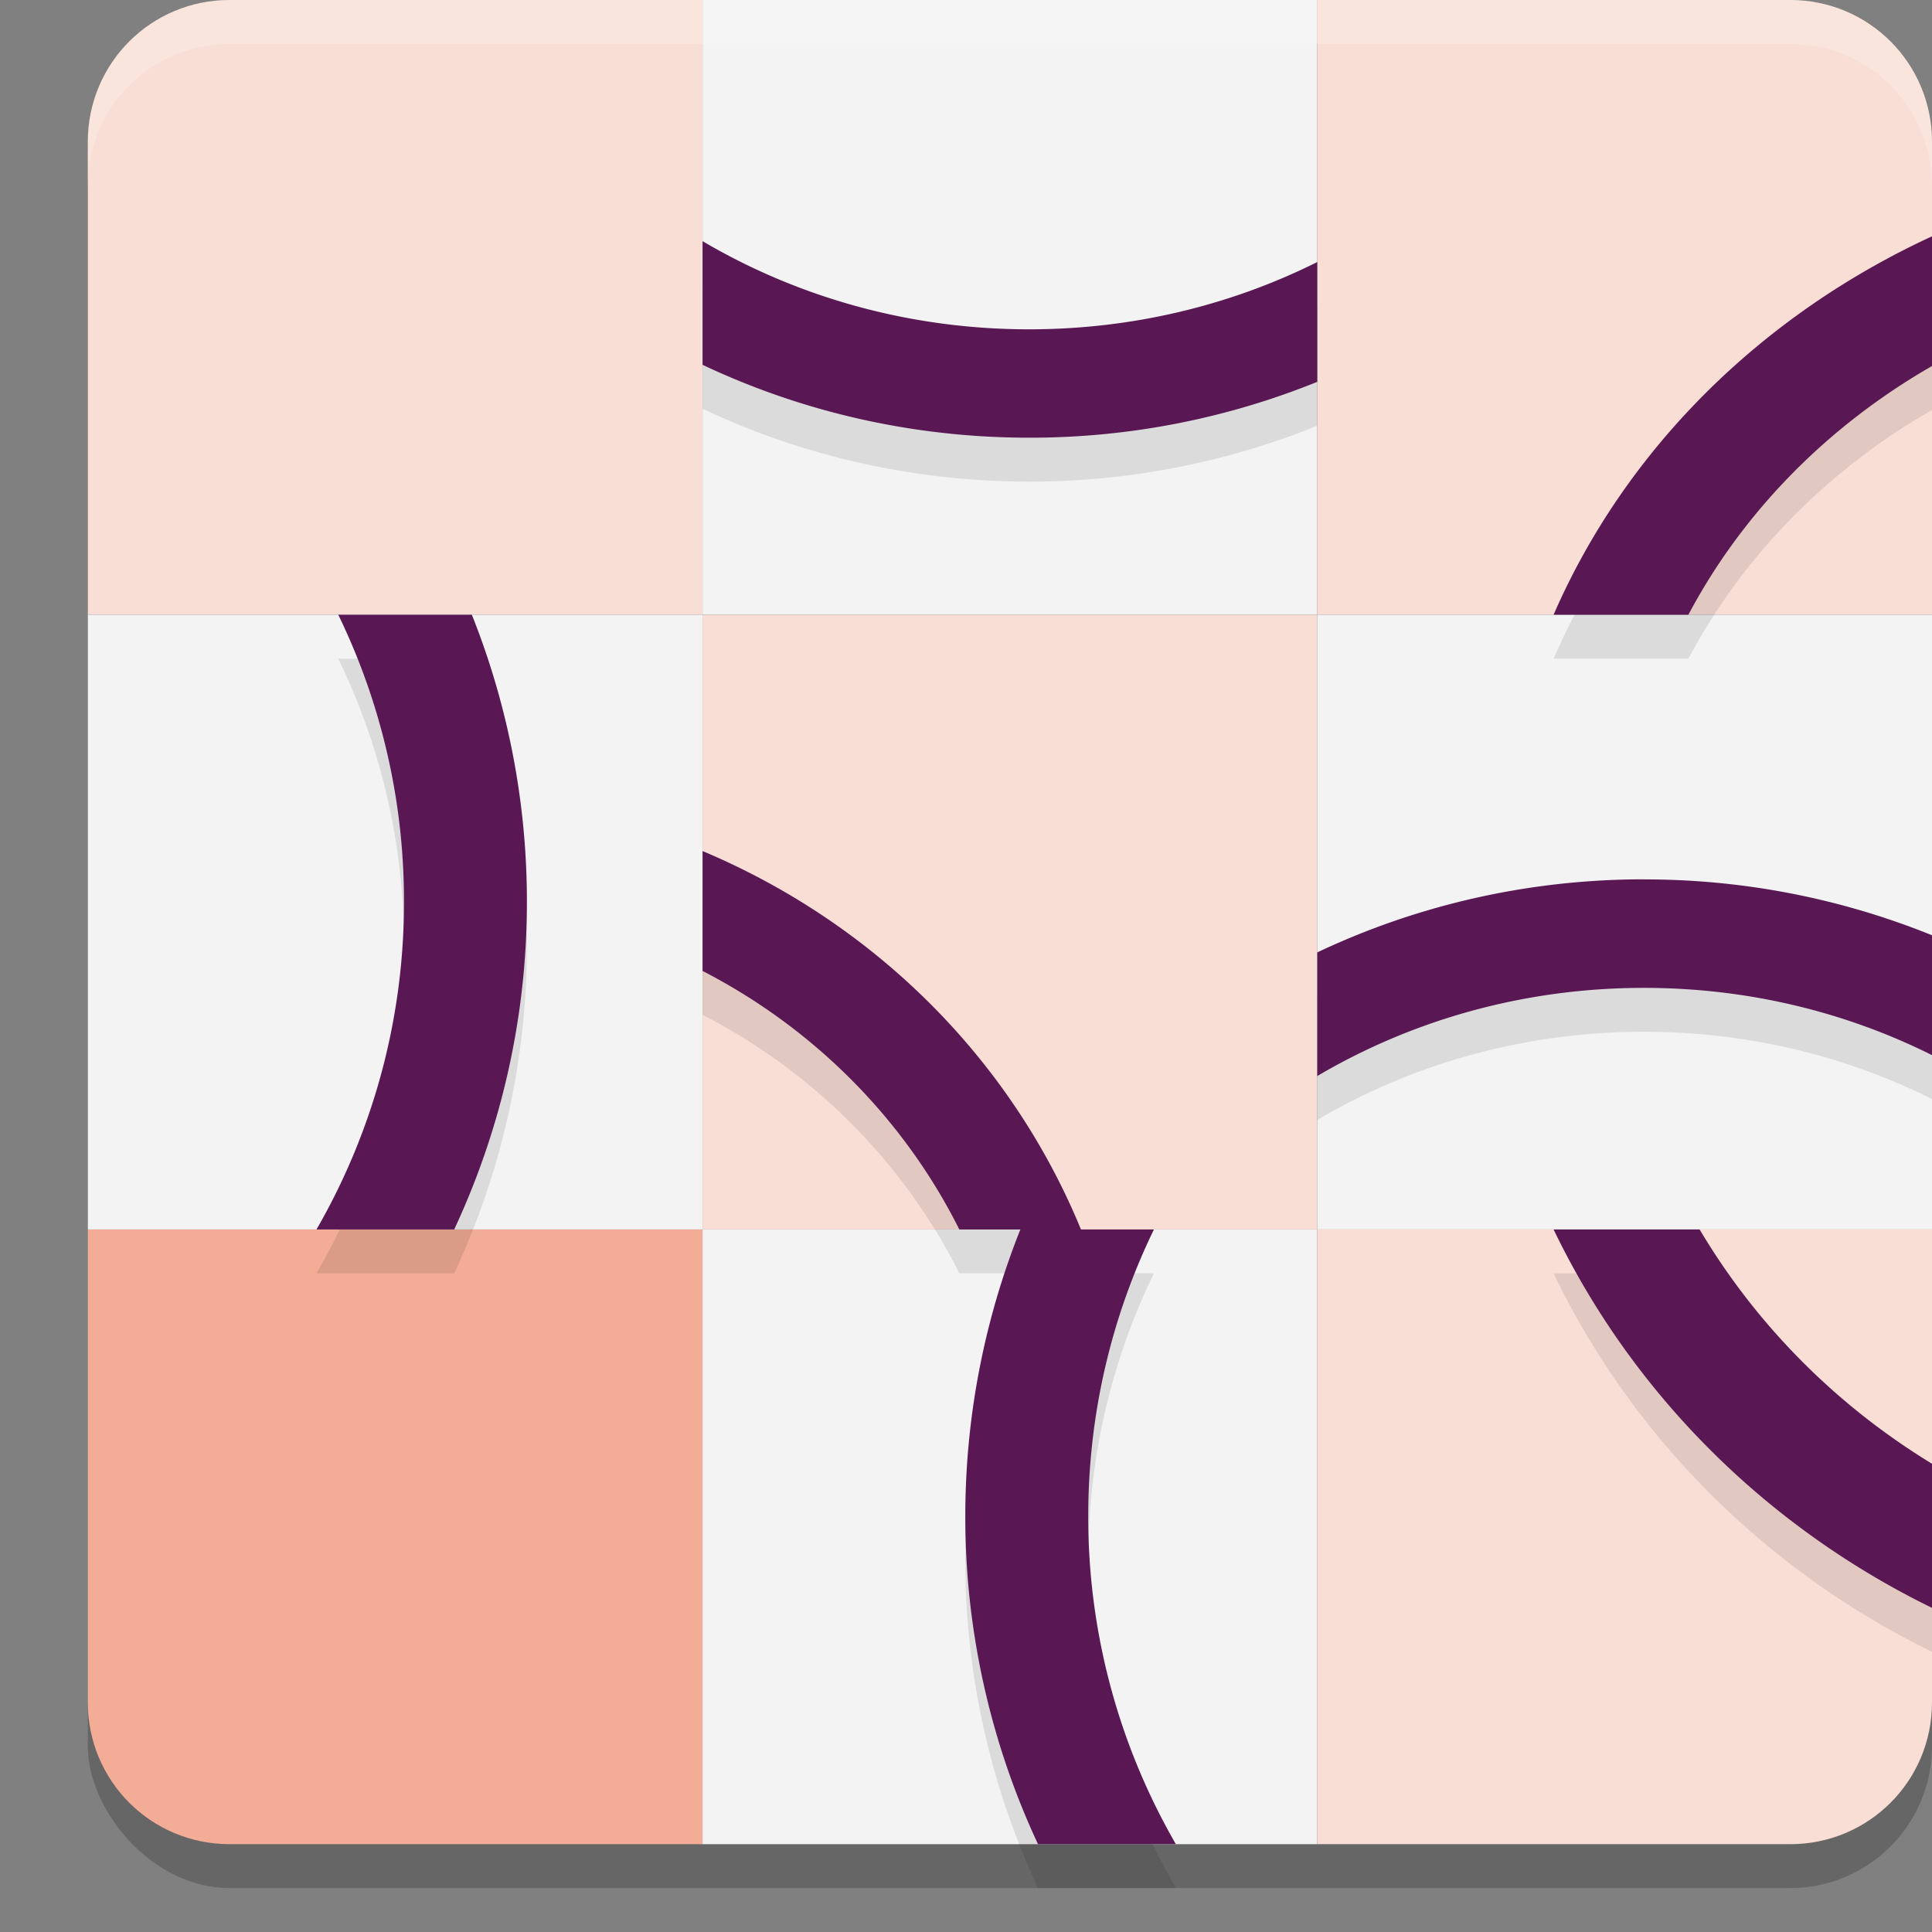 <svg xmlns="http://www.w3.org/2000/svg" width="22" height="22" version="1.1">
 <rect width="100%" height="100%" fill="#808080" stroke="none"/>
 <rect style="opacity:0.2" width="21" height="21" x="1" y=".5" rx="1.615" ry="1.615"/>
 <path style="fill:#f9ded5" d="M 2.615,0 C 1.72,0 1,0.72 1,1.615 V 7 H 8 V 0 Z"/>
 <rect style="fill:#f3f3f3" width="7" height="7" x="8" y="0"/>
 <path style="fill:#f9ded5" d="M 20.385,0 C 21.28,0 22,0.72 22,1.615 V 7 H 15 V 0 Z"/>
 <rect style="fill:#f9ded5" width="7" height="7" x="8" y="7"/>
 <rect style="fill:#f3f3f3" width="7" height="7" x="1" y="7"/>
 <rect style="fill:#f3f3f3" width="7" height="7" x="15" y="7"/>
 <path style="fill:#f3ad96" d="M 2.615,21 C 1.72,21 1,20.28 1,19.385 V 14 h 7 v 7 z"/>
 <rect style="fill:#f3f3f3" width="7" height="7" x="8" y="-21" transform="scale(1,-1)"/>
 <path style="fill:#f9ded5" d="M 20.385,21 C 21.28,21 22,20.28 22,19.385 V 14 h -7 v 7 z"/>
 <path style="opacity:0.1" d="M 22,3.191 A 8.989,8.244 0 0 0 17.691,7.5 h 1.535 A 7.534,6.909 0 0 1 22,4.668 Z M 8,3.246 V 4.654 C 9.12,5.184 10.382,5.484 11.719,5.484 A 8.707,8.707 0 0 0 15,4.848 V 3.484 C 14.022,3.972 12.906,4.25 11.719,4.25 10.351,4.25 9.077,3.881 8,3.246 Z M 3.852,7.5 A 7.454,7.454 0 0 1 4.6,10.766 7.444,7.444 0 0 1 3.604,14.5 H 5.172 A 8.81,8.81 0 0 0 6,10.766 8.814,8.814 0 0 0 5.373,7.5 Z M 8,10.191 v 1.365 c 1.271,0.655 2.294,1.686 2.924,2.943 h 0.695 c -0.414,1.039 -0.627,2.147 -0.627,3.266 -7.93e-4,1.29 0.282,2.565 0.828,3.734 h 1.57 c -0.656,-1.135 -1,-2.424 -0.998,-3.734 0,-1.173 0.269,-2.28 0.748,-3.266 H 12.309 C 11.515,12.567 9.965,11.018 8,10.191 Z m 10.719,0.322 c -1.336,0 -2.599,0.302 -3.719,0.832 v 1.408 c 1.077,-0.635 2.351,-1.004 3.719,-1.004 1.187,0 2.303,0.277 3.281,0.766 V 11.15 A 8.707,8.707 0 0 0 18.719,10.514 Z M 17.691,14.5 A 9.438,9.168 0 0 0 22,18.809 V 17.168 A 7.908,7.681 0 0 1 19.354,14.5 Z"/>
 <path style="fill:#591853" d="M 22,2.691 A 8.989,8.244 0 0 0 17.691,7 h 1.535 A 7.534,6.909 0 0 1 22,4.168 Z M 8,2.746 V 4.154 C 9.12,4.684 10.382,4.984 11.719,4.984 A 8.707,8.707 0 0 0 15,4.348 V 2.984 C 14.022,3.472 12.906,3.75 11.719,3.75 10.351,3.75 9.077,3.381 8,2.746 Z M 3.852,7 A 7.454,7.454 0 0 1 4.6,10.266 7.444,7.444 0 0 1 3.604,14 H 5.172 A 8.81,8.81 0 0 0 6,10.266 8.814,8.814 0 0 0 5.373,7 Z M 8,9.691 v 1.365 C 9.271,11.712 10.294,12.743 10.924,14 h 0.695 c -0.414,1.039 -0.627,2.147 -0.627,3.266 -7.93e-4,1.29 0.282,2.565 0.828,3.734 h 1.57 c -0.656,-1.135 -1,-2.424 -0.998,-3.734 0,-1.173 0.269,-2.28 0.748,-3.266 H 12.309 C 11.515,12.067 9.965,10.518 8,9.691 Z m 10.719,0.322 c -1.336,0 -2.599,0.302 -3.719,0.832 v 1.408 c 1.077,-0.635 2.351,-1.004 3.719,-1.004 1.187,0 2.303,0.277 3.281,0.766 V 10.65 A 8.707,8.707 0 0 0 18.719,10.014 Z M 17.691,14 A 9.438,9.168 0 0 0 22,18.309 V 16.668 A 7.908,7.681 0 0 1 19.354,14 Z"/>
 <path style="opacity:0.2;fill:#ffffff" d="M 2.615,0 C 1.72,0 1,0.72 1,1.615 v 0.5 C 1,1.22 1.72,0.5 2.615,0.5 H 20.385 C 21.28,0.5 22,1.22 22,2.115 v -0.5 C 22,0.72 21.28,0 20.385,0 Z"/>
</svg>
